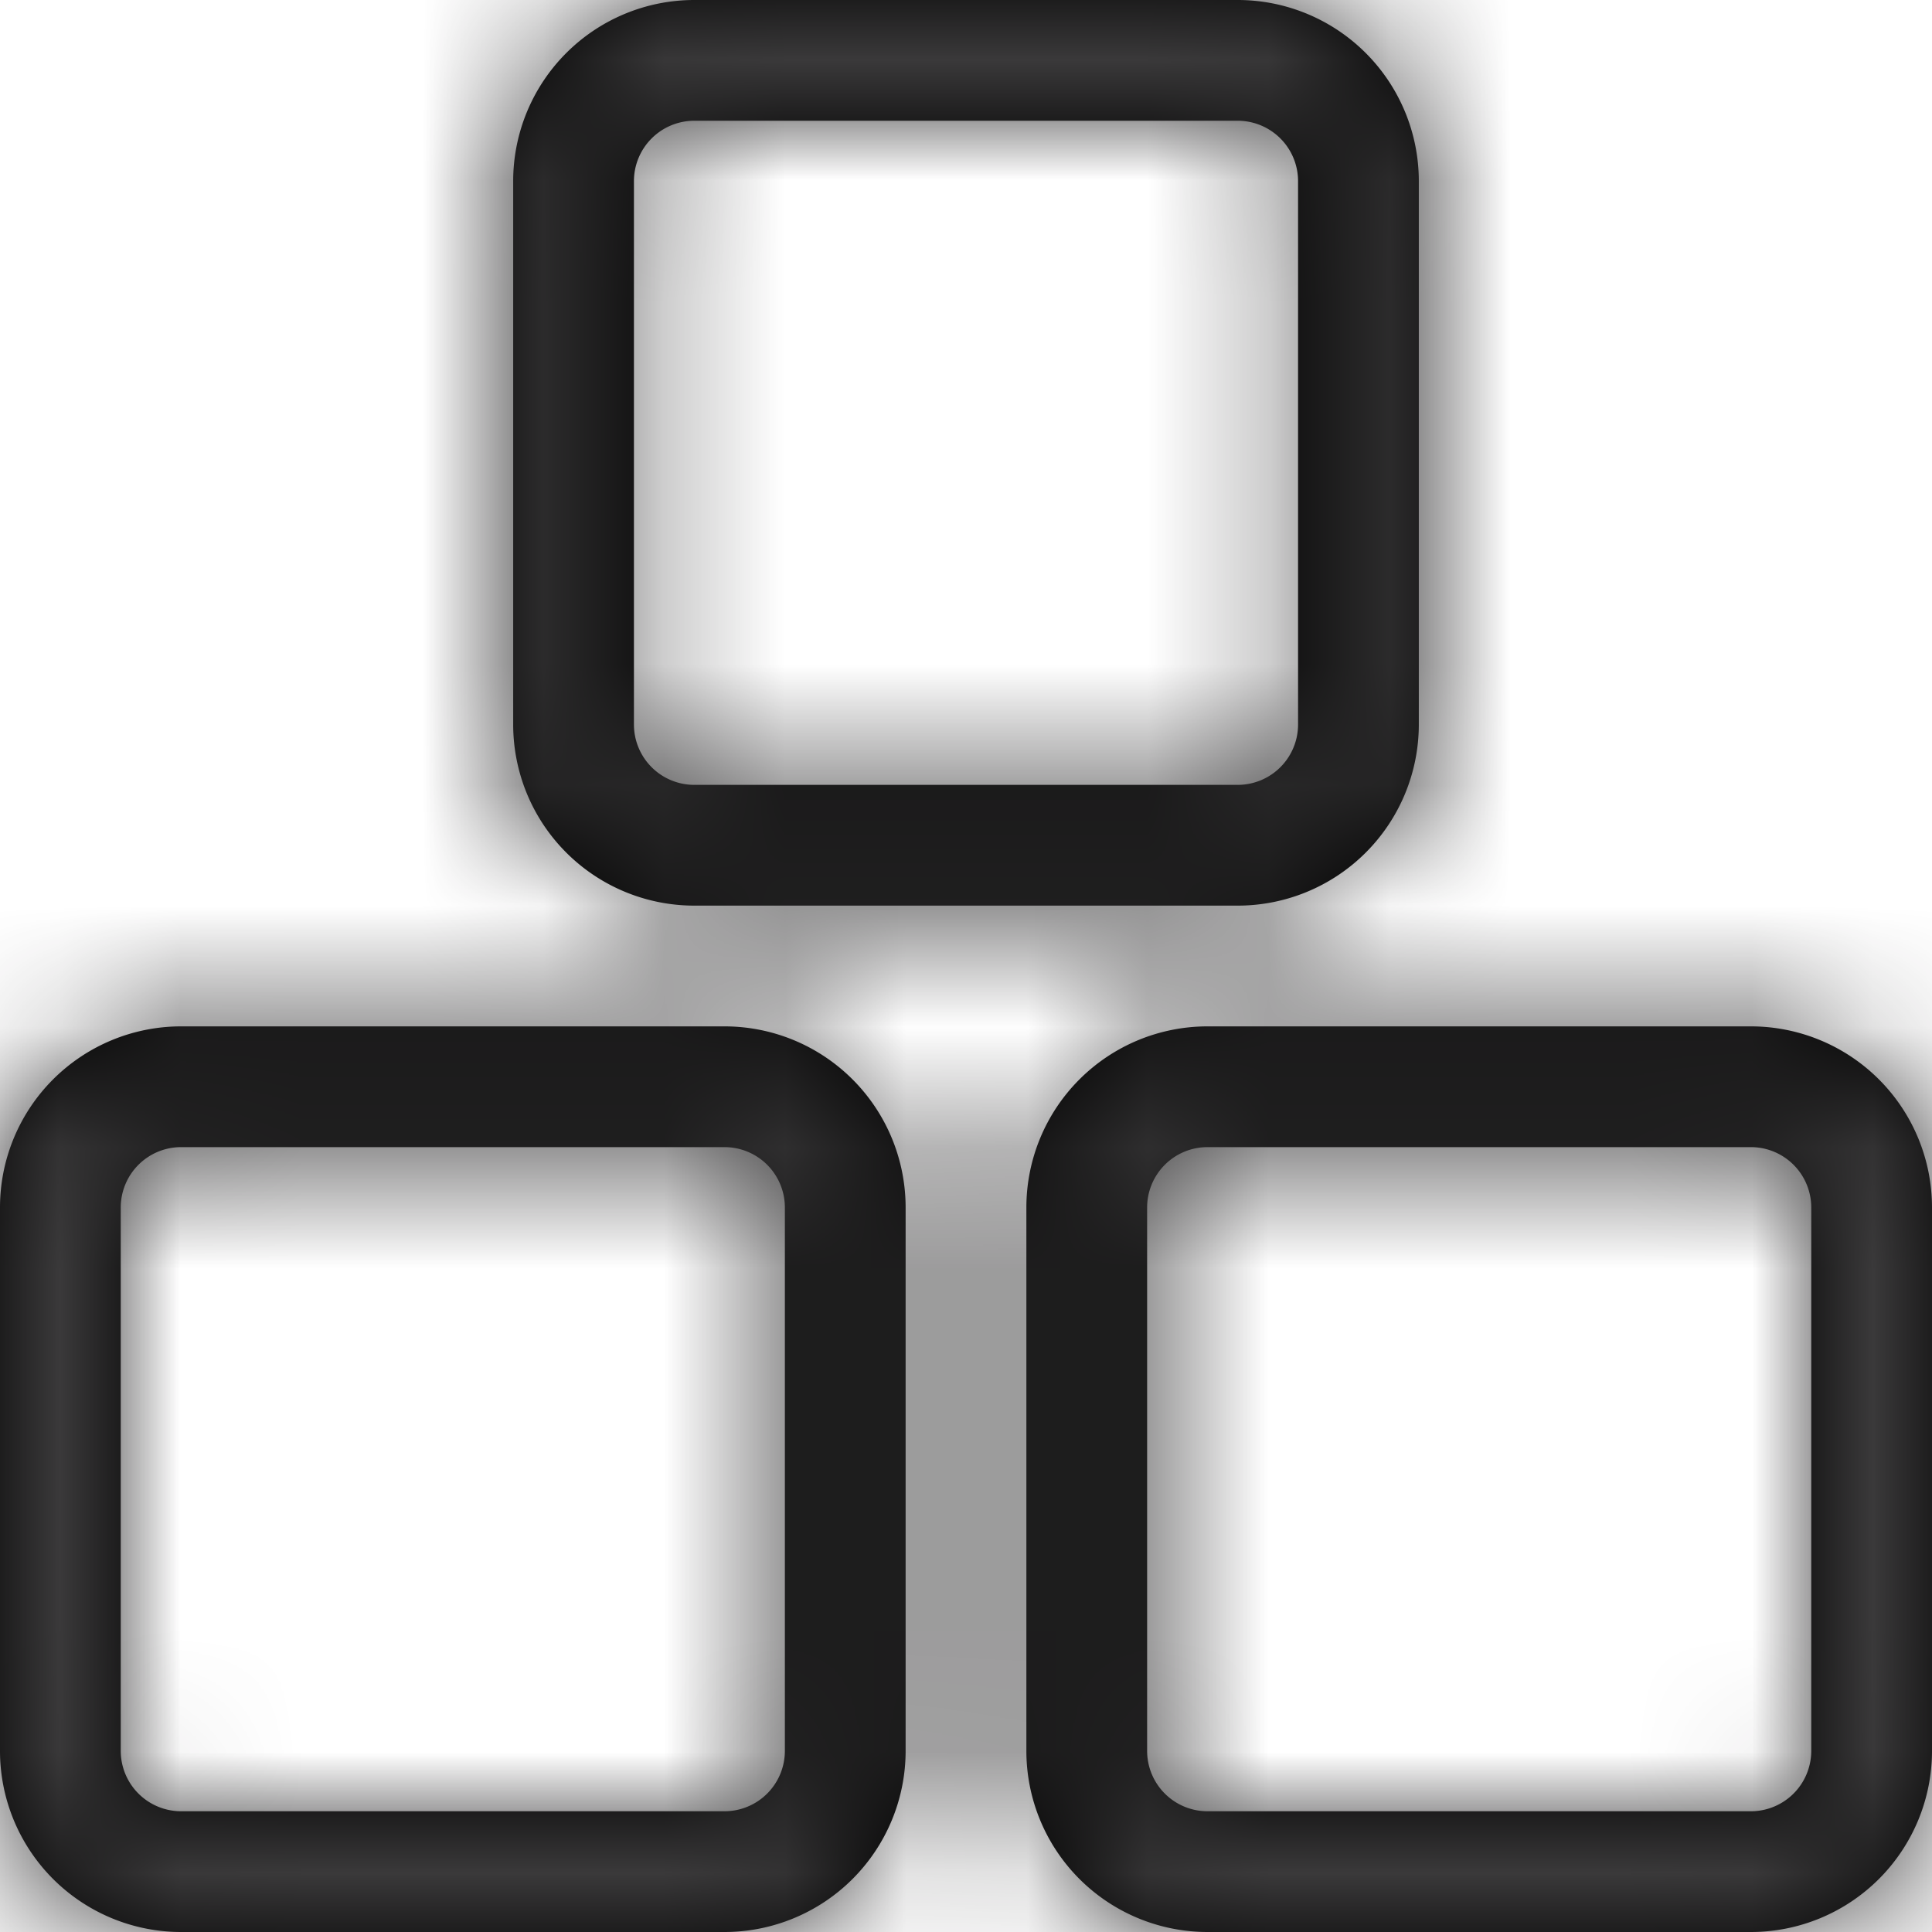 <svg xmlns="http://www.w3.org/2000/svg" xmlns:xlink="http://www.w3.org/1999/xlink" width="16" height="16" viewBox="0 0 16 16">
    <defs>
        <path id="a" d="M1.5 8.5H6A1.5 1.5 0 0 1 7.5 10v4.5A1.5 1.5 0 0 1 6 16H1.5A1.5 1.5 0 0 1 0 14.5V10a1.5 1.5 0 0 1 1.5-1.5zm0 1a.5.5 0 0 0-.5.5v4.5a.5.5 0 0 0 .5.5H6a.5.5 0 0 0 .5-.5V10a.5.5 0 0 0-.5-.5H1.5zm8.5-1h4.5A1.5 1.5 0 0 1 16 10v4.5a1.5 1.5 0 0 1-1.5 1.5H10a1.5 1.5 0 0 1-1.5-1.5V10A1.5 1.5 0 0 1 10 8.5zm0 1a.5.5 0 0 0-.5.5v4.5a.5.5 0 0 0 .5.5h4.5a.5.5 0 0 0 .5-.5V10a.5.5 0 0 0-.5-.5H10zM5.75 0h4.5a1.5 1.5 0 0 1 1.5 1.5V6a1.5 1.5 0 0 1-1.5 1.5h-4.5A1.5 1.5 0 0 1 4.25 6V1.5A1.5 1.5 0 0 1 5.75 0zm0 1a.5.5 0 0 0-.5.5V6a.5.5 0 0 0 .5.5h4.5a.5.5 0 0 0 .5-.5V1.5a.5.5 0 0 0-.5-.5h-4.5z"/>
    </defs>
    <g fill="none" fill-rule="evenodd">
        <mask id="b" fill="#fff">
            <use xlink:href="#a"/>
        </mask>
        <use fill="#000" fill-rule="nonzero" xlink:href="#a"/>
        <g fill="#3A393A" mask="url(#b)">
            <path d="M0 0h16v16H0z"/>
        </g>
    </g>
</svg>
